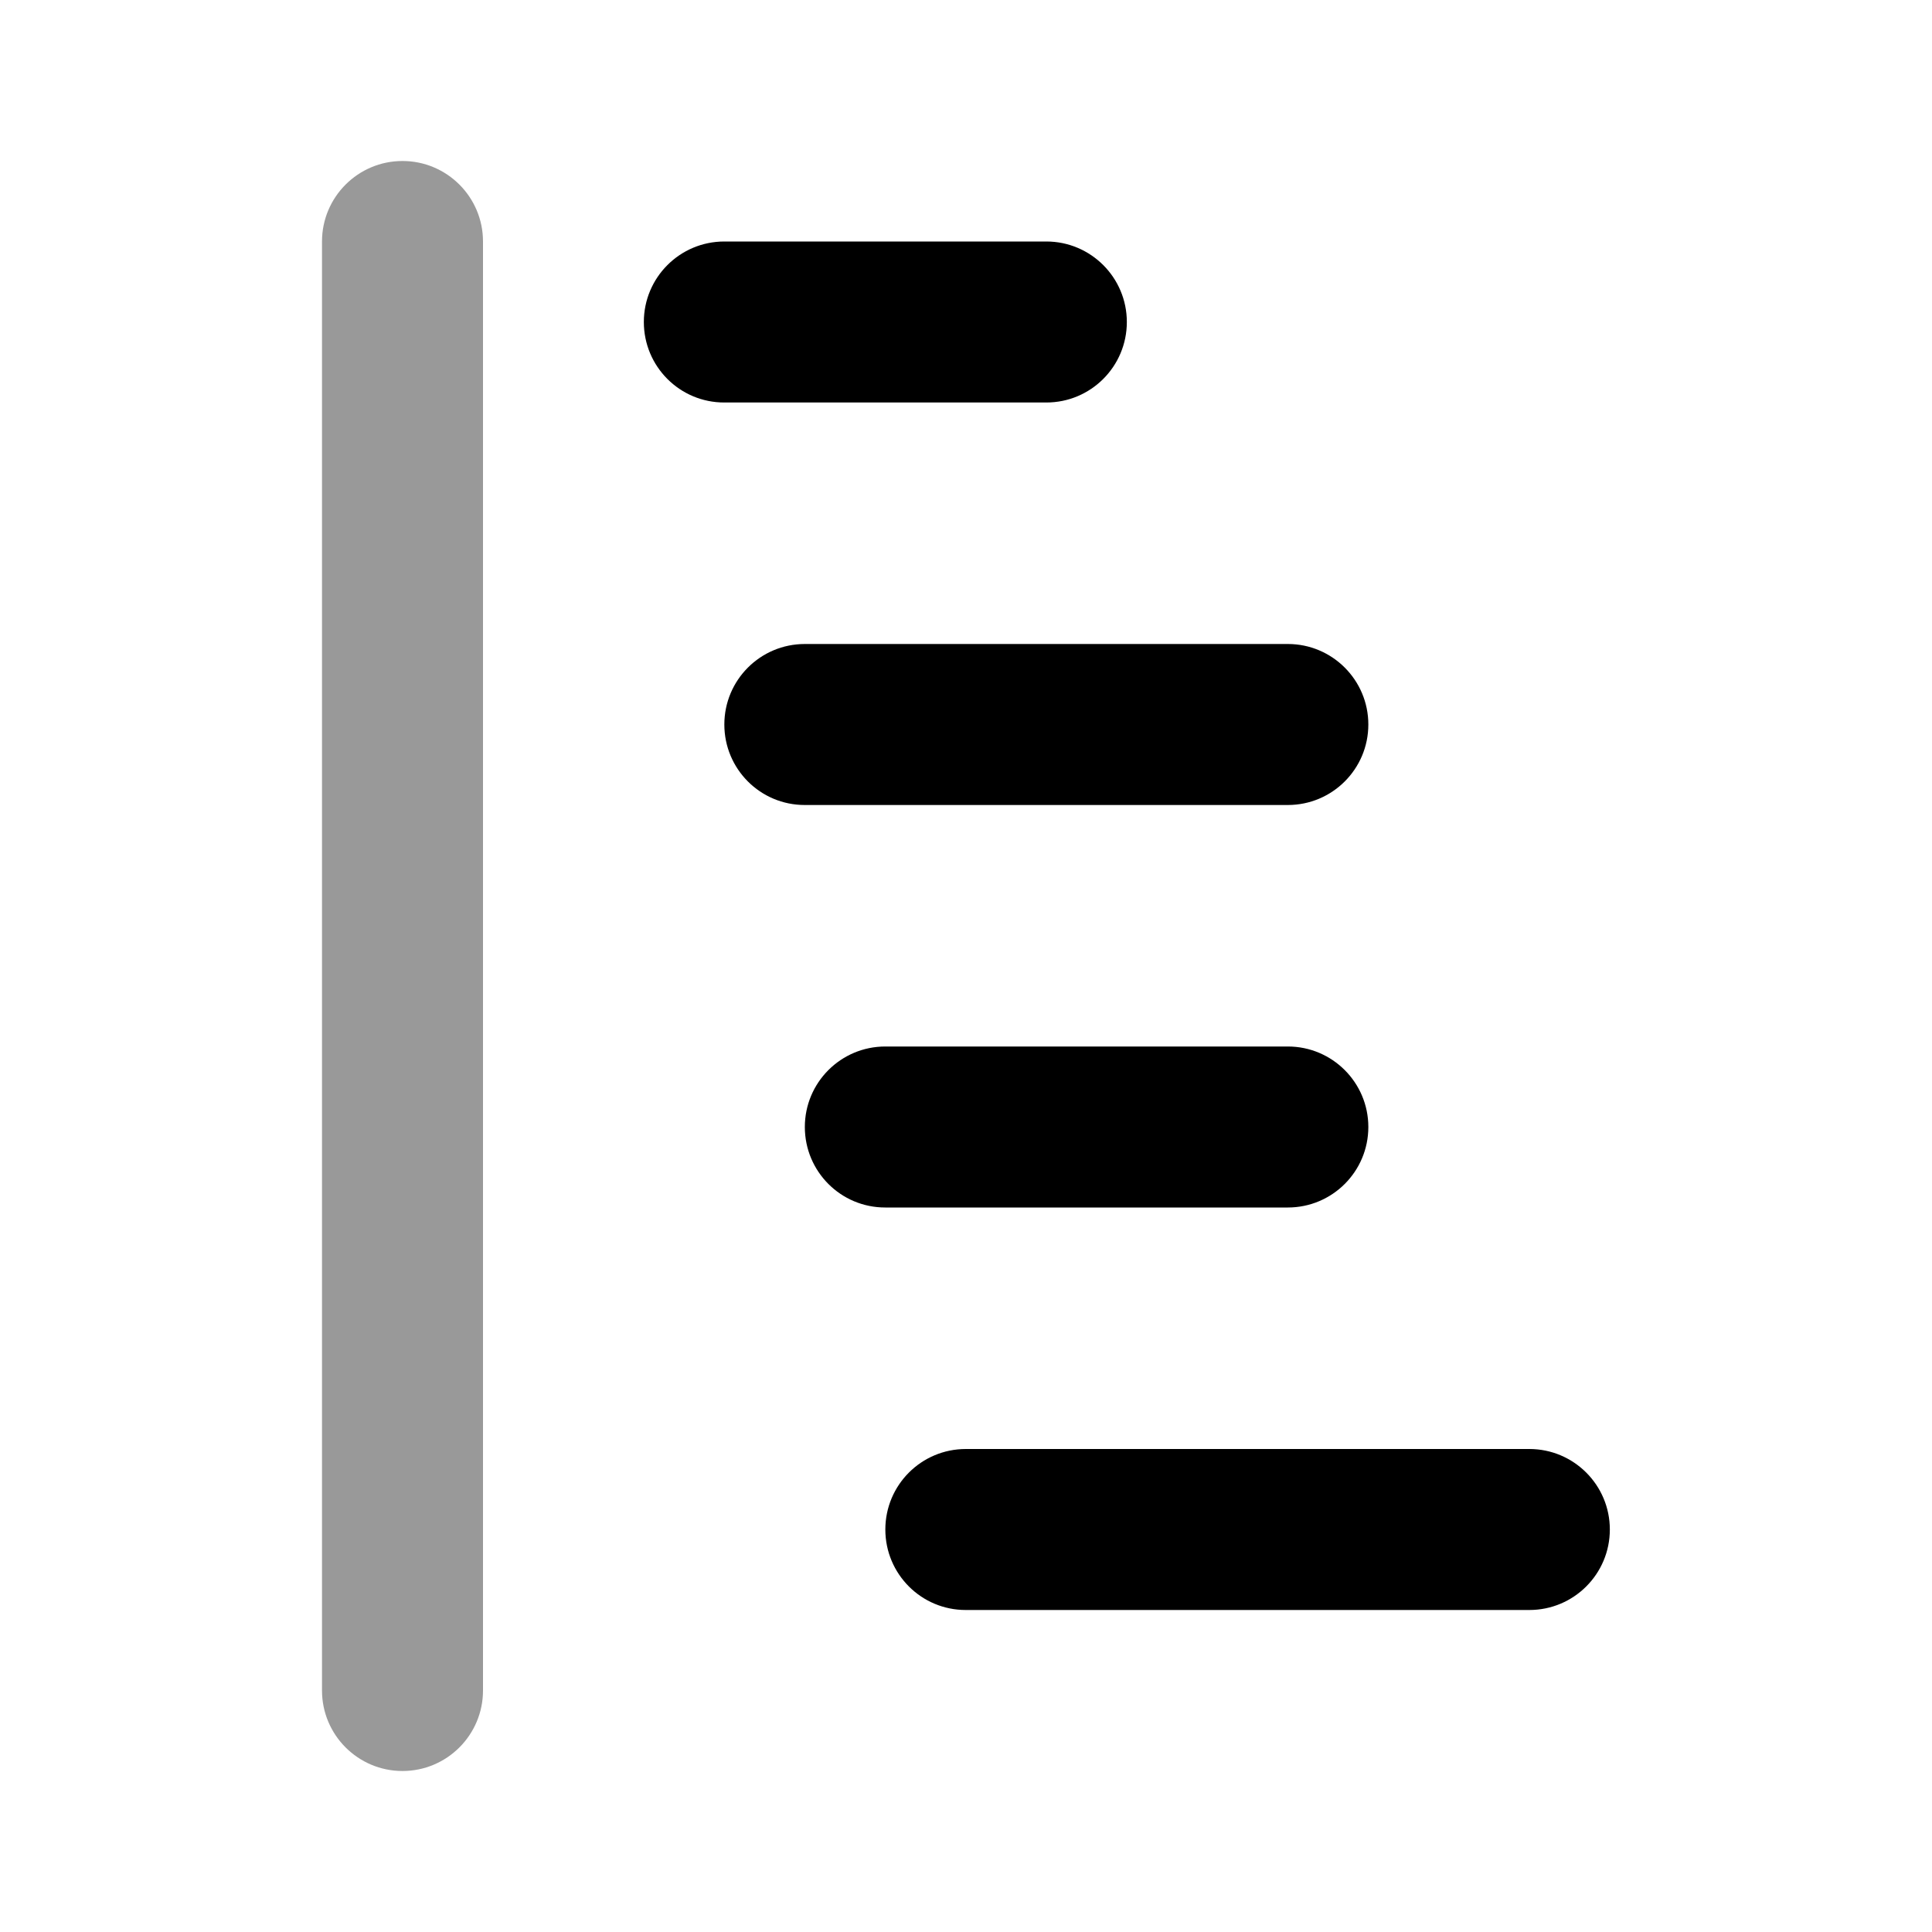 <svg width="24" height="24" viewBox="0 0 24 24" fill="none" xmlns="http://www.w3.org/2000/svg">
<path fill-rule="evenodd" clip-rule="evenodd" d="M5 2C5.552 2 6 2.448 6 3V21C6 21.552 5.552 22 5 22C4.448 22 4 21.552 4 21V3C4 2.448 4.448 2 5 2Z" fill="black" fill-opacity="0.4"/>
<path d="M8.998 3C8.445 3 7.998 3.448 7.998 4C7.998 4.553 8.445 5.001 8.998 5H12.998C13.55 5 13.998 4.553 13.998 4C13.998 3.448 13.55 3 12.998 3H8.998ZM9.998 8C9.445 8 8.998 8.448 8.998 9C8.998 9.553 9.445 10.001 9.998 10C11.059 10 15.226 10 15.998 10C16.55 10 16.998 9.553 16.998 9C16.998 8.448 16.55 8 15.998 8C15.226 8 11.059 8 9.998 8ZM10.998 13C10.445 13 9.998 13.448 9.998 14C9.998 14.553 10.445 15.001 10.998 15C11.916 15 15.345 15 15.998 15C16.55 15 16.998 14.553 16.998 14C16.998 13.448 16.55 13 15.998 13C15.345 13 11.916 13 10.998 13ZM11.998 18C11.445 18 10.998 18.448 10.998 19C10.998 19.553 11.445 20.001 11.998 20H18.998C19.55 20 19.998 19.553 19.998 19C19.998 18.448 19.55 18 18.998 18H11.998Z" fill="black"/>
</svg>
